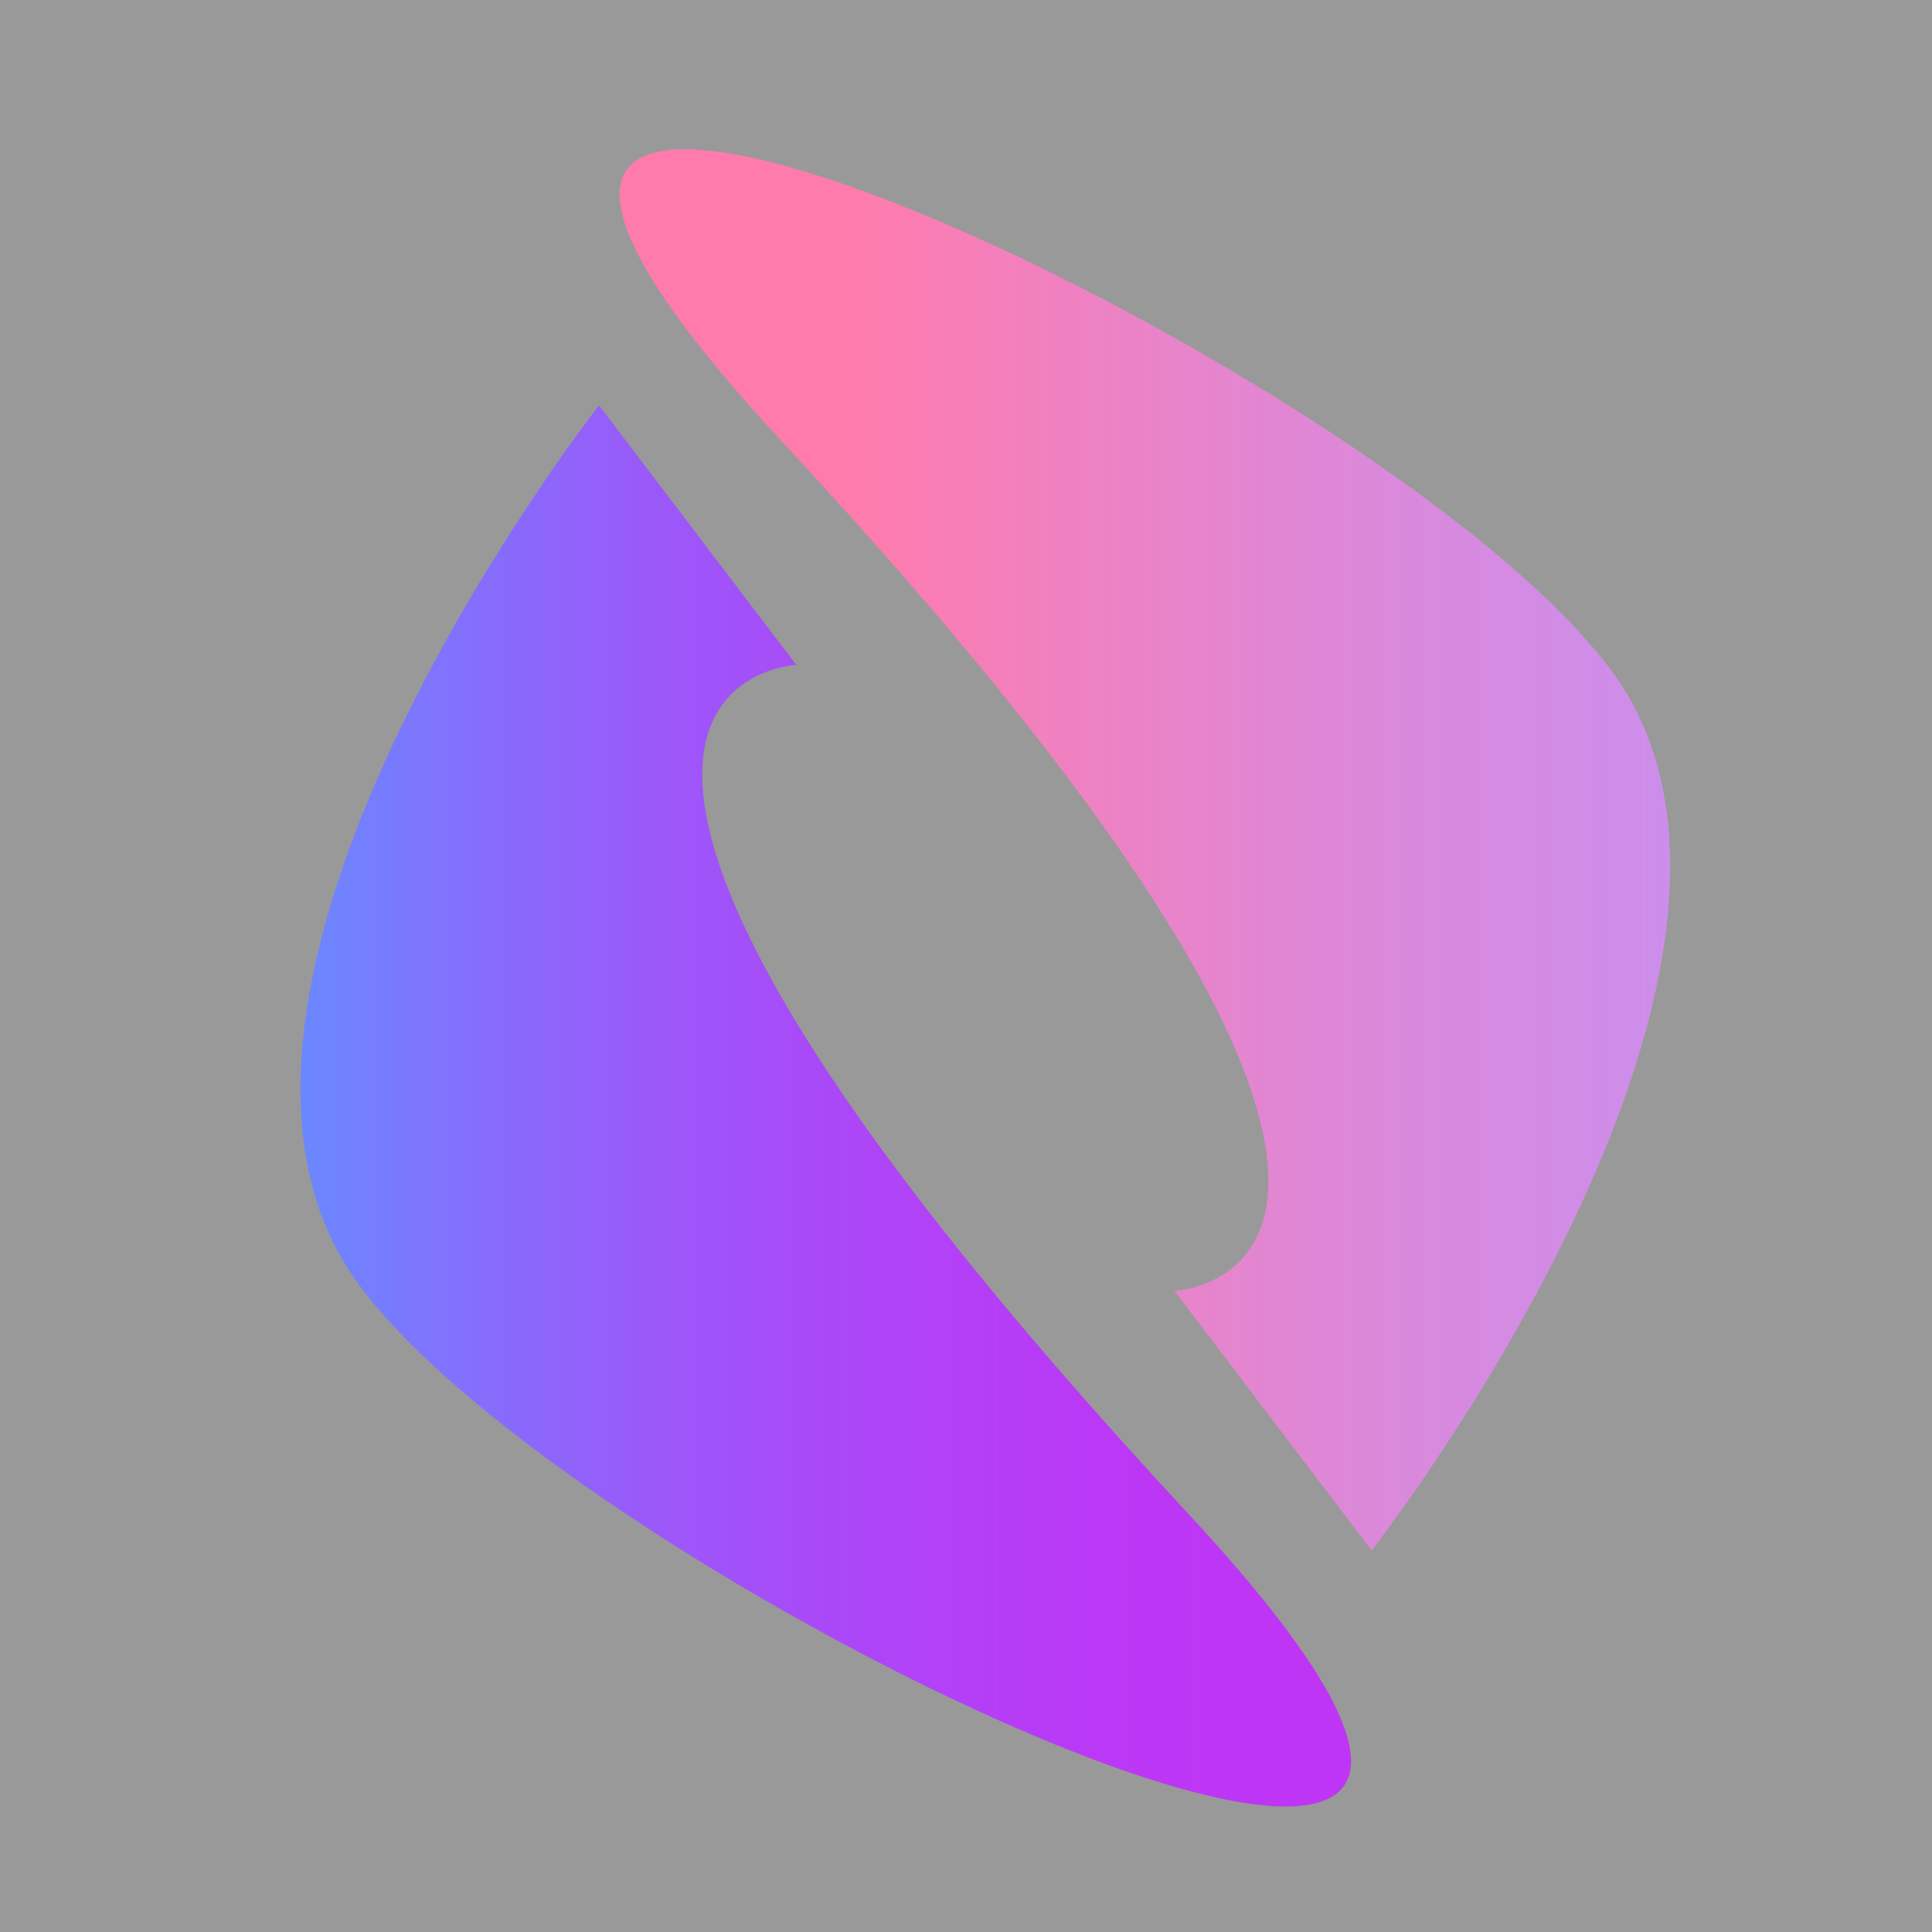 <svg xmlns="http://www.w3.org/2000/svg" xmlns:xlink="http://www.w3.org/1999/xlink" viewBox="0 0 1080 1080"><rect x="0" y="0" width="1080" height="1080" fill="#333333" stroke="none"/><defs><style>.cls-1{opacity:0.5;}.cls-2{fill:#fff;}.cls-3{fill:url(#linear-gradient);}.cls-4{fill:url(#linear-gradient-2);}</style><linearGradient id="linear-gradient" x1="346.38" y1="475.08" x2="933.64" y2="475.08" gradientUnits="userSpaceOnUse"><stop offset="0.22" stop-color="#ff7bac"/><stop offset="0.73" stop-color="#e586e5" stop-opacity="0.86"/><stop offset="1" stop-color="#d98bff" stop-opacity="0.8"/></linearGradient><linearGradient id="linear-gradient-2" x1="167.98" y1="618.21" x2="755.24" y2="618.21" gradientUnits="userSpaceOnUse"><stop offset="0" stop-color="#6a88ff"/><stop offset="0.12" stop-color="#7d74ff" stop-opacity="0.98"/><stop offset="0.34" stop-color="#9b54ff" stop-opacity="0.94"/><stop offset="0.55" stop-color="#b03dff" stop-opacity="0.92"/><stop offset="0.75" stop-color="#bd2fff" stop-opacity="0.91"/><stop offset="0.91" stop-color="#c22aff" stop-opacity="0.9"/></linearGradient></defs><g id="background" class="cls-1"><rect class="cls-2" width="1080" height="1080" transform="translate(1080 1080) rotate(-180)"/></g><g id="Layer_1" data-name="Layer 1"><path class="cls-3" d="M911.88,392c-93.71-169.93-815.57-512.3-474.7-145.13C869.69,712.75,656.5,721.58,656.5,721.58L766.75,866.71S1005.49,561.76,911.88,392Z" transform="translate(0 0)"/><path class="cls-4" d="M189.74,701.28c93.71,169.93,815.57,512.3,474.69,145.13-432.5-465.87-219.31-474.7-219.31-474.7L334.87,226.58S96.12,531.53,189.74,701.28Z" transform="translate(0 0)"/></g></svg>